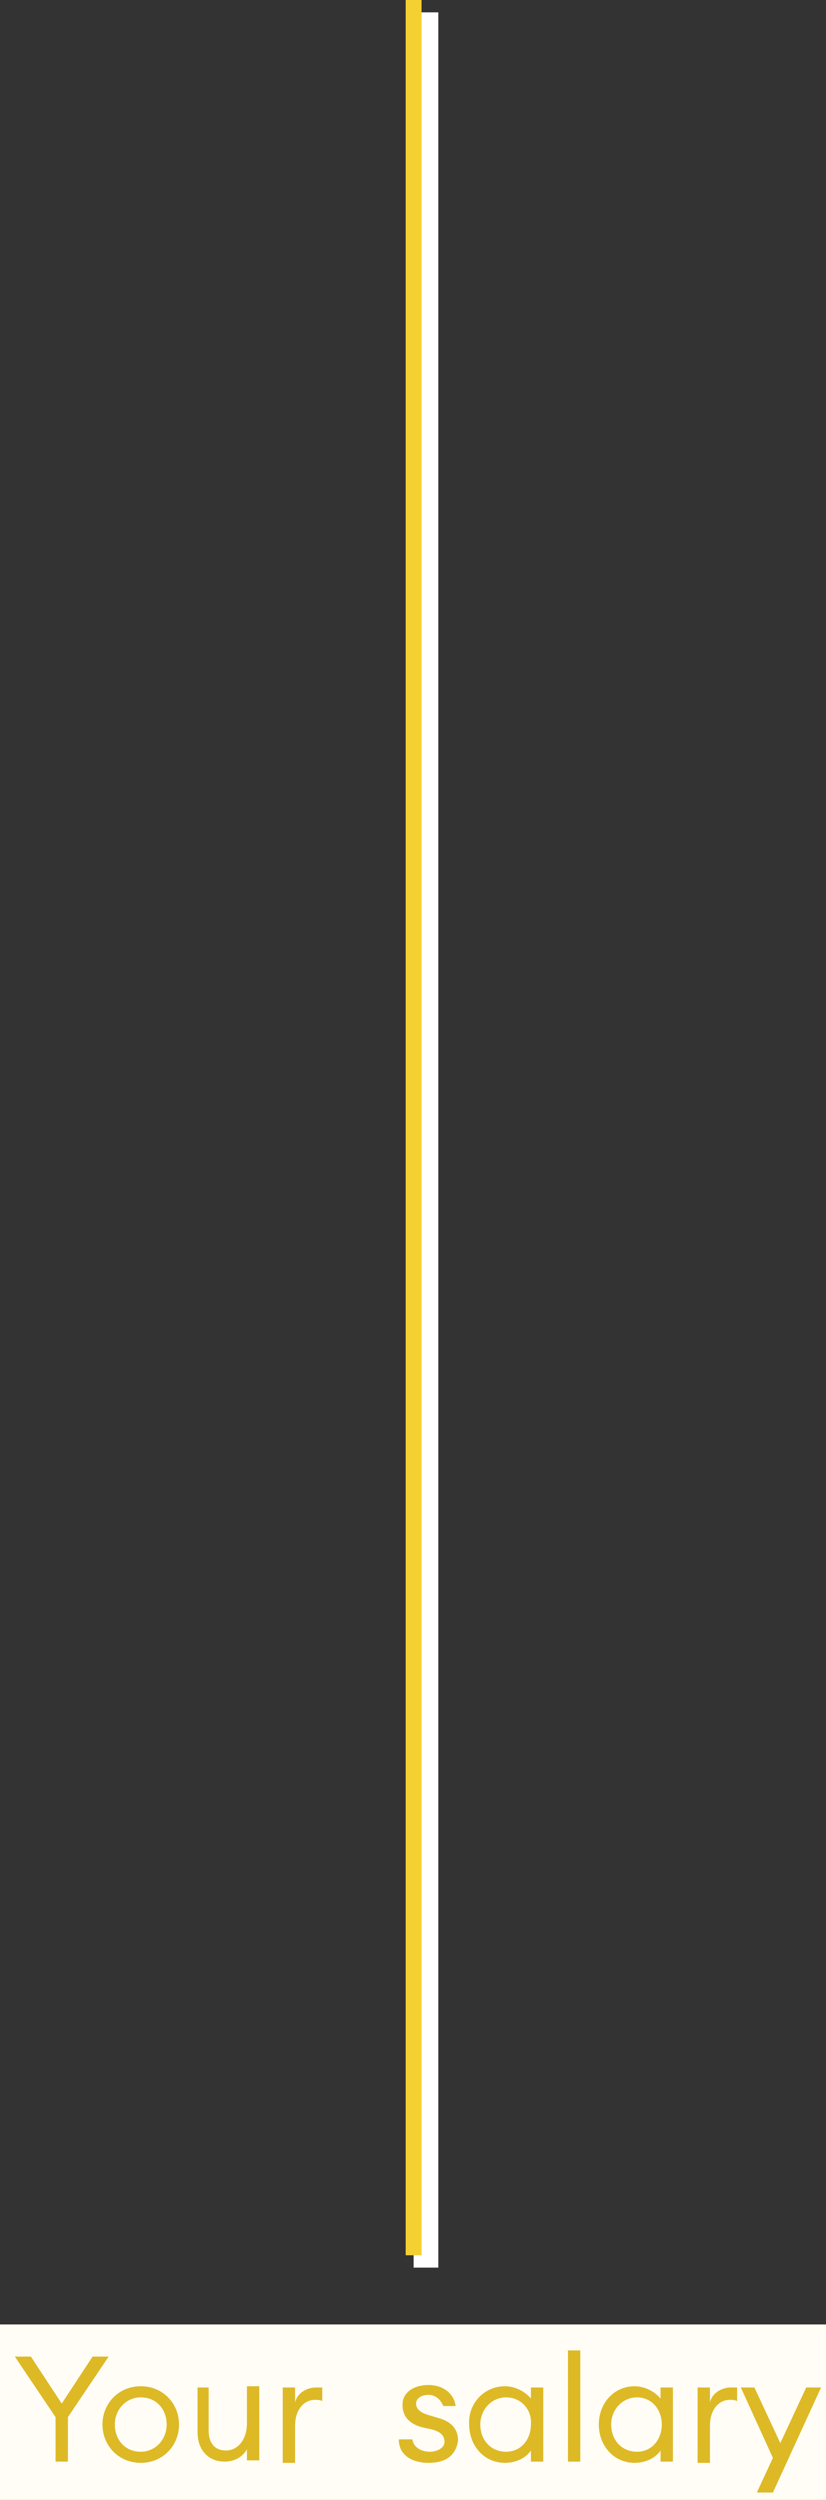 <?xml version="1.0" encoding="utf-8"?>
<!-- Generator: Adobe Illustrator 24.0.1, SVG Export Plug-In . SVG Version: 6.00 Build 0)  -->
<svg version="1.1" id="Layer_1" xmlns="http://www.w3.org/2000/svg" xmlns:xlink="http://www.w3.org/1999/xlink" x="0px" y="0px"
	 viewBox="0 0 66.9 202.3" style="enable-background:new 0 0 66.9 202.3;" xml:space="preserve">
<rect x="0" y="0" width="66.9" height="202.3" fill="#333333" stroke="none"/>
<style type="text/css">
	.st0{fill:none;stroke:#FFFFFF;stroke-width:2;stroke-miterlimit:10;}
	.st1{fill:none;stroke:#F5D032;stroke-width:1.284;stroke-miterlimit:10;}
	.st2{fill:#FFFDF5;}
	.st3{enable-background:new    ;}
	.st4{fill:#DDB926;}
</style>
<line class="st0" x1="34.5" y1="1" x2="34.5" y2="183.5"/>
<title>Untitled-2</title>
<line class="st1" x1="33.5" y1="0" x2="33.5" y2="182.5"/>
<rect y="188.1" class="st2" width="66.9" height="14.2"/>
<g class="st3">
	<path class="st4" d="M4.5,195.6l-3.3-4.9h1.3l2.5,3.8l2.5-3.8h1.3l-3.3,4.9v3.6H4.5V195.6z"/>
	<path class="st4" d="M11.4,199.3c-1.8,0-3.1-1.4-3.1-3.1c0-1.7,1.3-3.1,3.1-3.1c1.8,0,3.1,1.4,3.1,3.1
		C14.5,197.9,13.2,199.3,11.4,199.3z M11.4,198.4c1.2,0,2.1-1,2.1-2.2s-0.8-2.2-2.1-2.2c-1.2,0-2.1,1-2.1,2.2S10.1,198.4,11.4,198.4
		z"/>
	<path class="st4" d="M15.9,193.2h1v3.5c0,1,0.5,1.6,1.4,1.6c0.9,0,1.7-0.8,1.7-2.2v-3h1v6h-1v-0.9c-0.4,0.7-1.1,1-1.8,1
		c-1.3,0-2.2-0.9-2.2-2.4V193.2z"/>
	<path class="st4" d="M22.9,193.2h1v1.2c0.2-0.8,1-1.2,1.7-1.2c0.2,0,0.3,0,0.5,0v1.1c-0.2-0.1-0.4-0.1-0.6-0.1
		c-0.8,0-1.6,0.7-1.6,2.1v3h-1V193.2z"/>
	<path class="st4" d="M34.7,199.3c-1.3,0-2.4-0.6-2.4-1.9h1.1c0.1,0.7,0.8,1,1.4,1c0.6,0,1.2-0.3,1.2-0.8c0-0.5-0.3-0.8-1-1
		l-0.9-0.2c-1-0.3-1.5-0.9-1.5-1.8c0-1,0.9-1.6,2.1-1.6c1.3,0,2.1,0.8,2.2,1.7h-1c-0.2-0.5-0.6-0.9-1.2-0.9c-0.6,0-1,0.3-1,0.7
		c0,0.4,0.3,0.7,0.9,0.9l1,0.3c1,0.3,1.5,0.9,1.5,1.8C36.9,198.8,36,199.3,34.7,199.3z"/>
	<path class="st4" d="M40.9,193.1c0.9,0,1.7,0.5,2.1,1v-0.9h1v6h-1v-0.9c-0.4,0.6-1.2,1-2.1,1c-1.7,0-2.9-1.4-2.9-3.1
		C37.9,194.5,39.2,193.1,40.9,193.1z M41,194c-1.2,0-2.1,1-2.1,2.2c0,1.2,0.8,2.2,2.1,2.2c1.2,0,2-1,2-2.2C43.1,195,42.2,194,41,194
		z"/>
	<path class="st4" d="M46,190.2h1v9h-1V190.2z"/>
	<path class="st4" d="M51.4,193.1c0.9,0,1.7,0.5,2.1,1v-0.9h1v6h-1v-0.9c-0.4,0.6-1.2,1-2.1,1c-1.7,0-2.9-1.4-2.9-3.1
		C48.5,194.5,49.7,193.1,51.4,193.1z M51.6,194c-1.2,0-2.1,1-2.1,2.2c0,1.2,0.8,2.2,2.1,2.2c1.2,0,2-1,2-2.2
		C53.6,195,52.8,194,51.6,194z"/>
	<path class="st4" d="M56.5,193.2h1v1.2c0.2-0.8,1-1.2,1.7-1.2c0.2,0,0.3,0,0.5,0v1.1c-0.2-0.1-0.4-0.1-0.6-0.1
		c-0.8,0-1.6,0.7-1.6,2.1v3h-1V193.2z"/>
	<path class="st4" d="M61.3,201.7l1.3-2.8l-2.6-5.7h1.1l2.1,4.5l2.1-4.5h1.2l-3.9,8.5H61.3z"/>
</g>
</svg>
